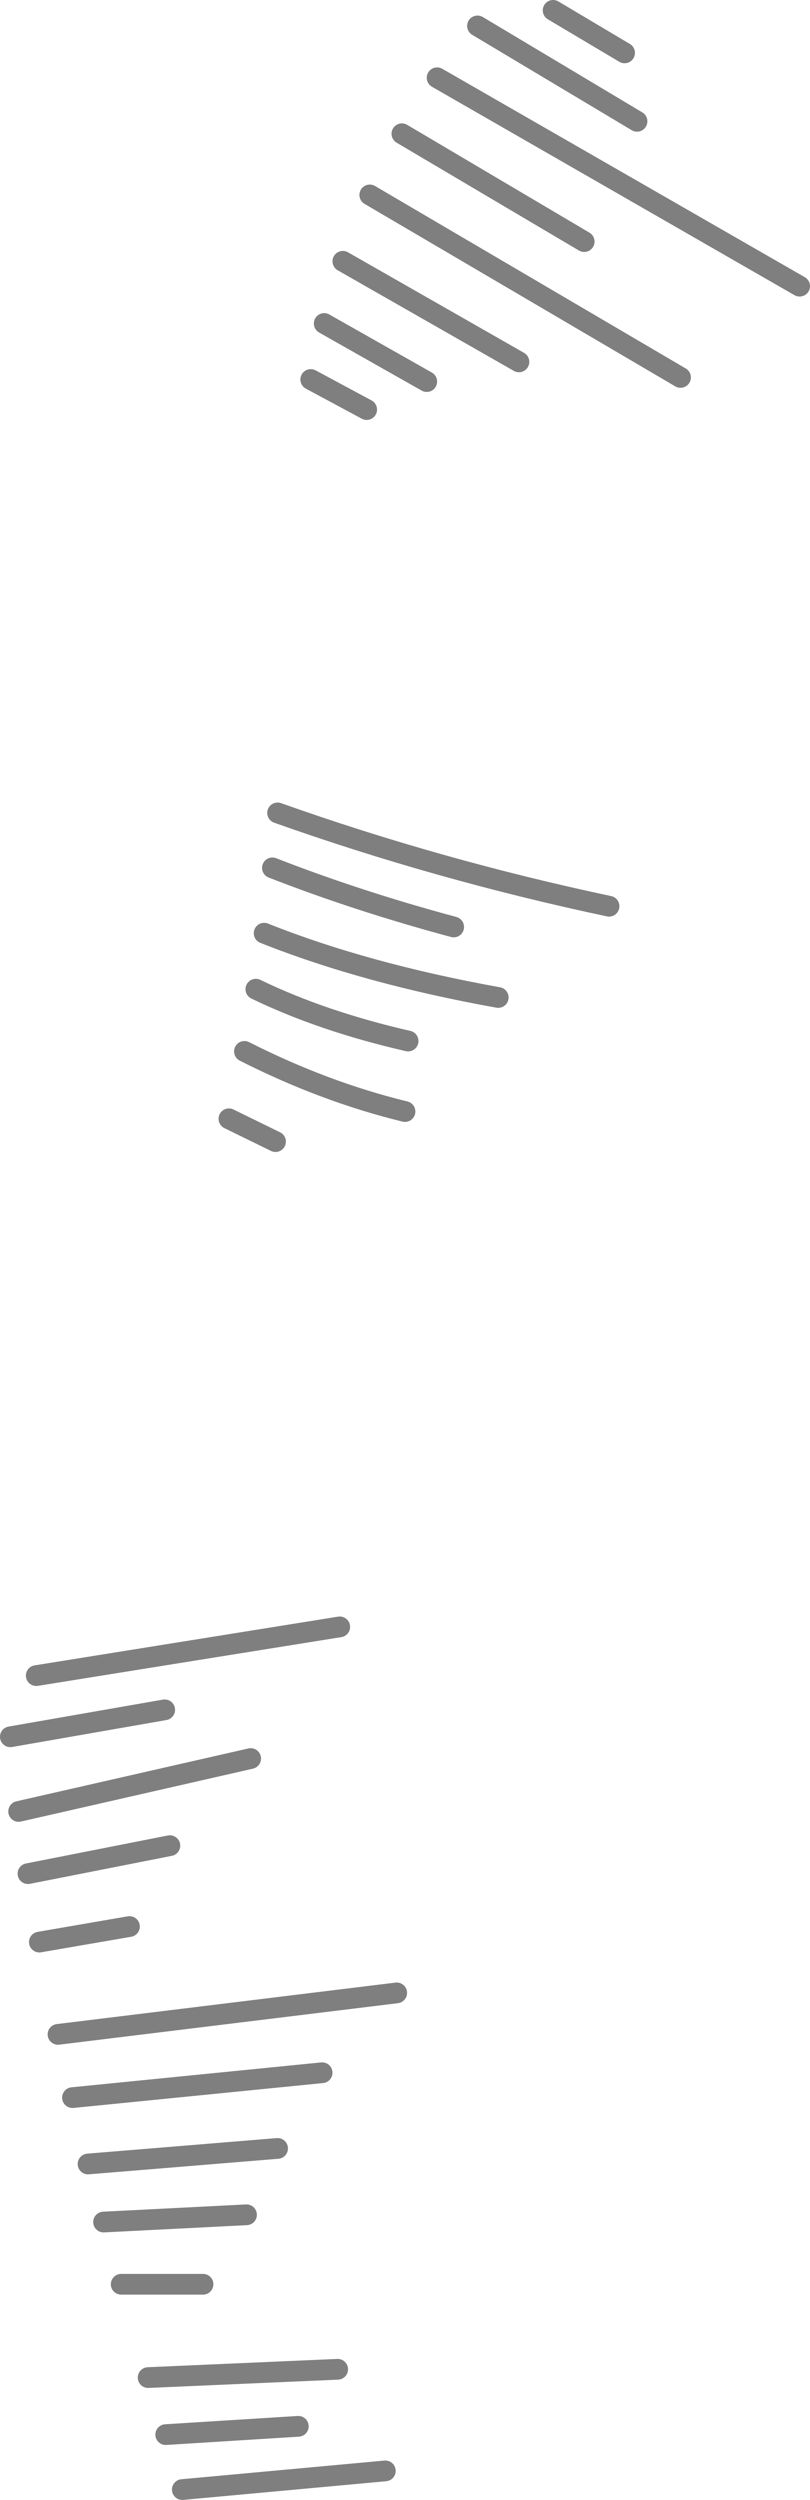 <?xml version="1.0" encoding="UTF-8" standalone="no"?>
<svg xmlns:xlink="http://www.w3.org/1999/xlink" height="120.55px" width="39.1px" xmlns="http://www.w3.org/2000/svg">
  <g transform="matrix(1.0, 0.0, 0.0, 1.0, -306.35, -232.6)">
    <path d="M333.05 233.1 L336.5 235.15 M329.4 233.85 L337.1 238.45 M325.75 239.05 L334.55 244.25 M327.45 236.35 L344.95 246.4 M324.2 242.0 L339.2 250.8 M317.4 286.55 L319.65 287.65 M308.1 313.4 L322.75 311.05 M307.25 319.95 L318.45 317.4 M306.85 316.35 L314.3 315.05 M308.25 326.25 L312.6 325.5 M312.2 342.75 L316.15 342.75 M309.85 333.75 L321.9 332.55 M310.6 336.95 L319.75 336.2 M311.35 339.75 L318.25 339.4 M307.7 322.95 L314.55 321.6 M313.5 347.25 L322.65 346.85 M314.35 350.0 L320.75 349.6 M322.9 245.2 L331.4 250.05 M322.0 248.2 L326.95 251.0 M321.35 250.9 L324.05 252.35 M318.7 280.3 Q321.9 281.85 326.05 282.8 M319.75 271.8 Q327.5 274.55 335.75 276.3 M319.5 274.45 Q323.6 276.05 328.25 277.3 M319.1 277.6 Q324.0 279.55 330.4 280.7 M318.15 283.3 Q322.0 285.25 325.9 286.2 M309.15 330.7 L325.5 328.7 M315.15 352.65 L324.95 351.75" fill="none" stroke="#000000" stroke-linecap="round" stroke-linejoin="round" stroke-opacity="0.502" stroke-width="1.0"/>
  </g>
</svg>

